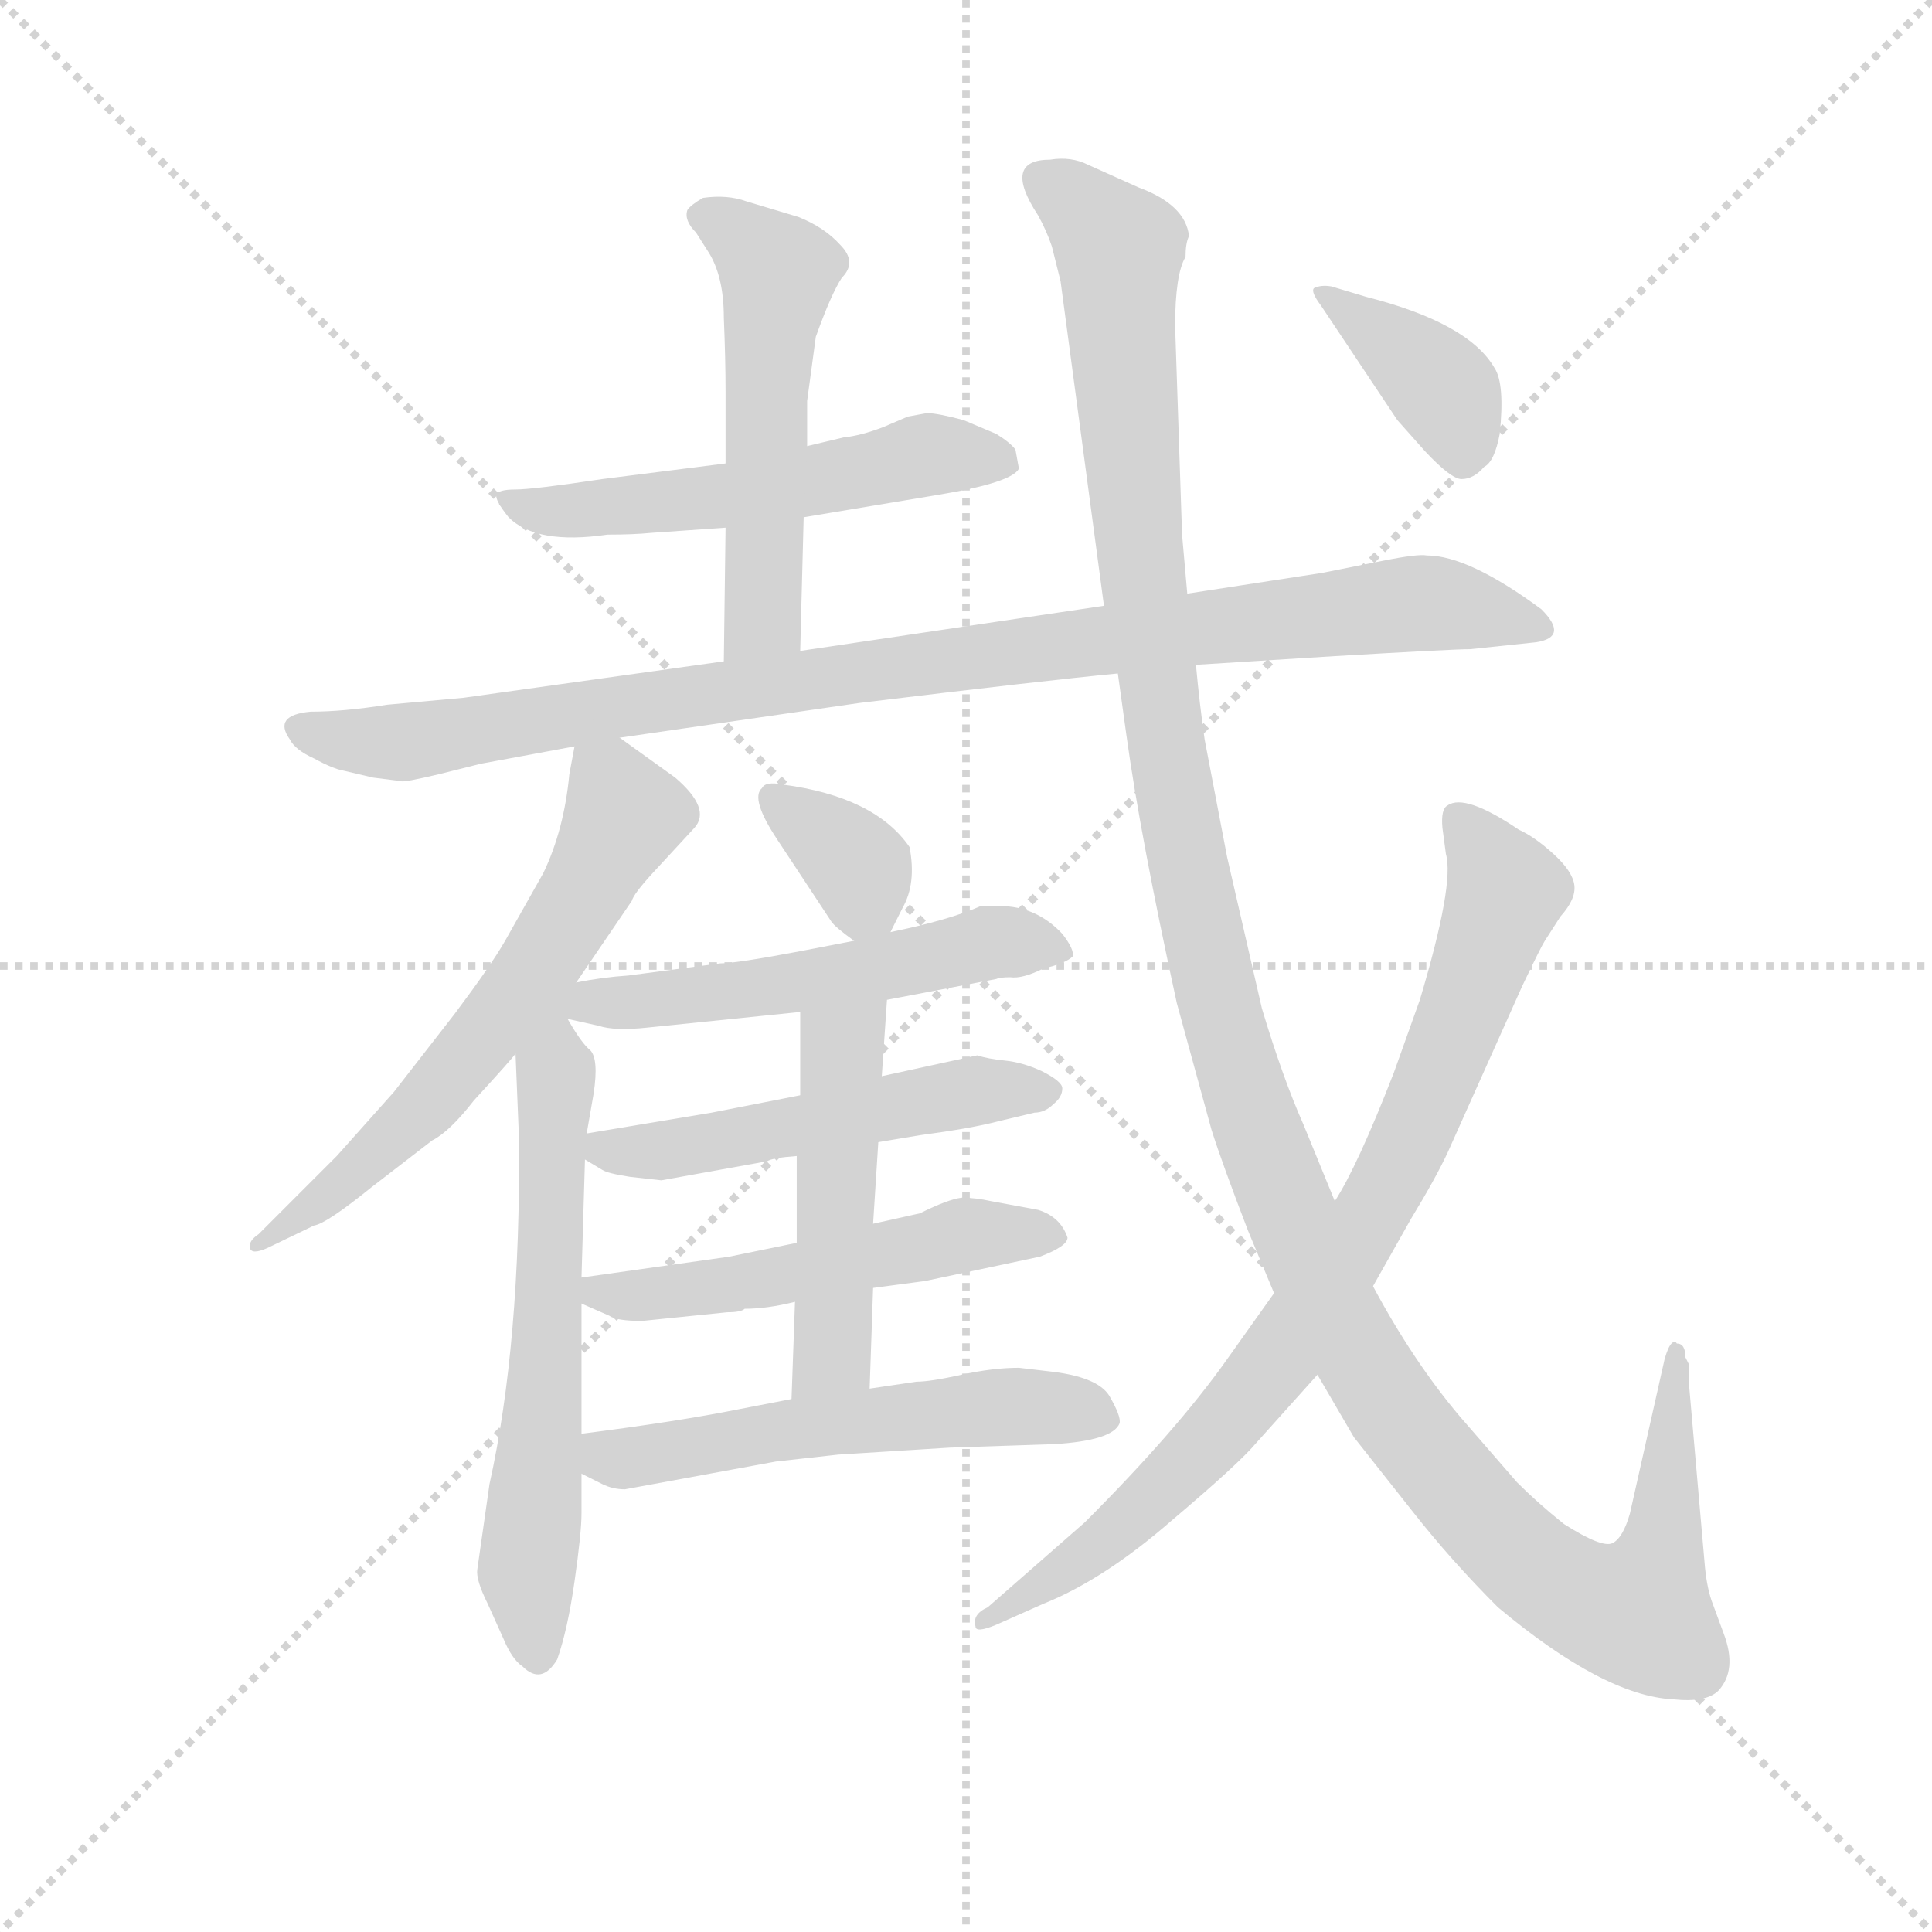<svg version="1.1" viewBox="0 0 1024 1024" xmlns="http://www.w3.org/2000/svg">
  <g stroke="lightgray" stroke-dasharray="1,1" stroke-width="1" transform="scale(4, 4)">
    <line x1="0" y1="0" x2="256" y2="256"></line>
    <line x1="256" y1="0" x2="0" y2="256"></line>
    <line x1="128" y1="0" x2="128" y2="256"></line>
    <line x1="0" y1="128" x2="256" y2="128"></line>
  </g>
  <g transform="scale(0.92, -0.92) translate(60, -830)">
    <style type="text/css">
      
        @keyframes keyframes0 {
          from {
            stroke: blue;
            stroke-dashoffset: 545;
            stroke-width: 128;
          }
          64% {
            animation-timing-function: step-end;
            stroke: blue;
            stroke-dashoffset: 0;
            stroke-width: 128;
          }
          to {
            stroke: black;
            stroke-width: 1024;
          }
        }
        #make-me-a-hanzi-animation-0 {
          animation: keyframes0 0.694s both;
          animation-delay: 0s;
          animation-timing-function: linear;
        }
      
        @keyframes keyframes1 {
          from {
            stroke: blue;
            stroke-dashoffset: 530;
            stroke-width: 128;
          }
          63% {
            animation-timing-function: step-end;
            stroke: blue;
            stroke-dashoffset: 0;
            stroke-width: 128;
          }
          to {
            stroke: black;
            stroke-width: 1024;
          }
        }
        #make-me-a-hanzi-animation-1 {
          animation: keyframes1 0.681s both;
          animation-delay: 0.694s;
          animation-timing-function: linear;
        }
      
        @keyframes keyframes2 {
          from {
            stroke: blue;
            stroke-dashoffset: 976;
            stroke-width: 128;
          }
          76% {
            animation-timing-function: step-end;
            stroke: blue;
            stroke-dashoffset: 0;
            stroke-width: 128;
          }
          to {
            stroke: black;
            stroke-width: 1024;
          }
        }
        #make-me-a-hanzi-animation-2 {
          animation: keyframes2 1.044s both;
          animation-delay: 1.375s;
          animation-timing-function: linear;
        }
      
        @keyframes keyframes3 {
          from {
            stroke: blue;
            stroke-dashoffset: 624;
            stroke-width: 128;
          }
          67% {
            animation-timing-function: step-end;
            stroke: blue;
            stroke-dashoffset: 0;
            stroke-width: 128;
          }
          to {
            stroke: black;
            stroke-width: 1024;
          }
        }
        #make-me-a-hanzi-animation-3 {
          animation: keyframes3 0.758s both;
          animation-delay: 2.419s;
          animation-timing-function: linear;
        }
      
        @keyframes keyframes4 {
          from {
            stroke: blue;
            stroke-dashoffset: 615;
            stroke-width: 128;
          }
          67% {
            animation-timing-function: step-end;
            stroke: blue;
            stroke-dashoffset: 0;
            stroke-width: 128;
          }
          to {
            stroke: black;
            stroke-width: 1024;
          }
        }
        #make-me-a-hanzi-animation-4 {
          animation: keyframes4 0.75s both;
          animation-delay: 3.177s;
          animation-timing-function: linear;
        }
      
        @keyframes keyframes5 {
          from {
            stroke: blue;
            stroke-dashoffset: 349;
            stroke-width: 128;
          }
          53% {
            animation-timing-function: step-end;
            stroke: blue;
            stroke-dashoffset: 0;
            stroke-width: 128;
          }
          to {
            stroke: black;
            stroke-width: 1024;
          }
        }
        #make-me-a-hanzi-animation-5 {
          animation: keyframes5 0.534s both;
          animation-delay: 3.927s;
          animation-timing-function: linear;
        }
      
        @keyframes keyframes6 {
          from {
            stroke: blue;
            stroke-dashoffset: 570;
            stroke-width: 128;
          }
          65% {
            animation-timing-function: step-end;
            stroke: blue;
            stroke-dashoffset: 0;
            stroke-width: 128;
          }
          to {
            stroke: black;
            stroke-width: 1024;
          }
        }
        #make-me-a-hanzi-animation-6 {
          animation: keyframes6 0.714s both;
          animation-delay: 4.461s;
          animation-timing-function: linear;
        }
      
        @keyframes keyframes7 {
          from {
            stroke: blue;
            stroke-dashoffset: 515;
            stroke-width: 128;
          }
          63% {
            animation-timing-function: step-end;
            stroke: blue;
            stroke-dashoffset: 0;
            stroke-width: 128;
          }
          to {
            stroke: black;
            stroke-width: 1024;
          }
        }
        #make-me-a-hanzi-animation-7 {
          animation: keyframes7 0.669s both;
          animation-delay: 5.175s;
          animation-timing-function: linear;
        }
      
        @keyframes keyframes8 {
          from {
            stroke: blue;
            stroke-dashoffset: 523;
            stroke-width: 128;
          }
          63% {
            animation-timing-function: step-end;
            stroke: blue;
            stroke-dashoffset: 0;
            stroke-width: 128;
          }
          to {
            stroke: black;
            stroke-width: 1024;
          }
        }
        #make-me-a-hanzi-animation-8 {
          animation: keyframes8 0.676s both;
          animation-delay: 5.844s;
          animation-timing-function: linear;
        }
      
        @keyframes keyframes9 {
          from {
            stroke: blue;
            stroke-dashoffset: 487;
            stroke-width: 128;
          }
          61% {
            animation-timing-function: step-end;
            stroke: blue;
            stroke-dashoffset: 0;
            stroke-width: 128;
          }
          to {
            stroke: black;
            stroke-width: 1024;
          }
        }
        #make-me-a-hanzi-animation-9 {
          animation: keyframes9 0.646s both;
          animation-delay: 6.52s;
          animation-timing-function: linear;
        }
      
        @keyframes keyframes10 {
          from {
            stroke: blue;
            stroke-dashoffset: 554;
            stroke-width: 128;
          }
          64% {
            animation-timing-function: step-end;
            stroke: blue;
            stroke-dashoffset: 0;
            stroke-width: 128;
          }
          to {
            stroke: black;
            stroke-width: 1024;
          }
        }
        #make-me-a-hanzi-animation-10 {
          animation: keyframes10 0.701s both;
          animation-delay: 7.166s;
          animation-timing-function: linear;
        }
      
        @keyframes keyframes11 {
          from {
            stroke: blue;
            stroke-dashoffset: 1349;
            stroke-width: 128;
          }
          81% {
            animation-timing-function: step-end;
            stroke: blue;
            stroke-dashoffset: 0;
            stroke-width: 128;
          }
          to {
            stroke: black;
            stroke-width: 1024;
          }
        }
        #make-me-a-hanzi-animation-11 {
          animation: keyframes11 1.348s both;
          animation-delay: 7.867s;
          animation-timing-function: linear;
        }
      
        @keyframes keyframes12 {
          from {
            stroke: blue;
            stroke-dashoffset: 834;
            stroke-width: 128;
          }
          73% {
            animation-timing-function: step-end;
            stroke: blue;
            stroke-dashoffset: 0;
            stroke-width: 128;
          }
          to {
            stroke: black;
            stroke-width: 1024;
          }
        }
        #make-me-a-hanzi-animation-12 {
          animation: keyframes12 0.929s both;
          animation-delay: 9.215s;
          animation-timing-function: linear;
        }
      
        @keyframes keyframes13 {
          from {
            stroke: blue;
            stroke-dashoffset: 384;
            stroke-width: 128;
          }
          56% {
            animation-timing-function: step-end;
            stroke: blue;
            stroke-dashoffset: 0;
            stroke-width: 128;
          }
          to {
            stroke: black;
            stroke-width: 1024;
          }
        }
        #make-me-a-hanzi-animation-13 {
          animation: keyframes13 0.562s both;
          animation-delay: 10.144s;
          animation-timing-function: linear;
        }
      
    </style>
    
      <path d="M 403 532 L 481 545 Q 523 552 527 560 L 525 571 Q 522 575 514 580 L 495 588 Q 480 592 474 592 L 463 590 L 449 584 Q 436 579 426 578 L 405 573 L 358 563 L 287 554 Q 247 548 237 548 Q 227 548 226 545 Q 225 542 233 532 Q 249 516 290 522 Q 305 522 315 523 L 358 526 L 403 532 Z" fill="lightgray"></path>
    
      <path d="M 401 455 L 403 532 L 405 573 L 405 599 L 410 636 Q 419 661 425 670 Q 434 679 424 689 Q 415 699 400 705 L 370 714 Q 359 718 345 716 Q 338 712 336 709 Q 334 703 341 696 L 348 685 Q 357 671 357 647 Q 358 623 358 604 L 358 563 L 358 526 L 357 449 C 357 419 400 425 401 455 Z" fill="lightgray"></path>
    
      <path d="M 297 405 L 435 425 Q 542 438 584 442 L 629 447 L 709 452 Q 777 456 787 456 L 825 460 Q 844 463 828 479 Q 786 510 762 510 Q 757 511 737 507 L 702 500 L 624 488 L 576 481 L 401 455 L 357 449 L 207 428 L 163 424 Q 138 420 119 420 Q 97 418 107 404 Q 110 398 121 393 Q 132 387 138 386 L 155 382 L 171 380 Q 172 379 193 384 L 217 390 L 271 400 L 297 405 Z" fill="lightgray"></path>
    
      <path d="M 272 264 L 304 311 Q 305 315 316 327 L 340 353 Q 350 364 329 382 L 297 405 C 275 421 275 421 271 400 L 268 384 Q 265 352 253 327 L 231 288 Q 223 274 202 246 L 167 201 L 134 164 L 89 119 Q 83 115 84 111 Q 85 107 94 111 L 121 124 Q 128 125 154 146 L 189 173 Q 199 178 213 196 Q 235 220 237 223 L 272 264 Z" fill="lightgray"></path>
    
      <path d="M 237 223 L 239 174 Q 240 56 222 -25 L 215 -74 Q 214 -80 221 -94 L 230 -114 Q 235 -126 241 -130 Q 252 -141 261 -126 Q 267 -109 271 -81 Q 275 -53 275 -42 L 275 -19 L 275 4 L 275 79 L 275 94 L 277 162 L 278 177 L 282 200 Q 285 220 280 225 Q 275 229 267 243 C 251 268 236 253 237 223 Z" fill="lightgray"></path>
    
      <path d="M 453 293 L 460 307 Q 468 321 464 342 Q 444 371 391 378 Q 381 380 379 376 Q 372 370 388 346 L 419 299 Q 421 296 432 288 C 446 278 446 278 453 293 Z" fill="lightgray"></path>
    
      <path d="M 451 254 L 514 266 Q 516 267 522 267 Q 529 266 541 272 Q 554 275 558 279 Q 559 283 552 292 Q 537 308 516 308 L 505 308 Q 487 300 453 293 L 432 288 L 401 282 Q 364 275 355 275 L 302 268 Q 287 267 272 264 C 198 251 218 254 267 243 L 285 239 Q 294 236 313 238 L 401 247 L 451 254 Z" fill="lightgray"></path>
    
      <path d="M 446 172 L 470 176 Q 500 180 515 184 L 536 189 Q 542 189 547 194 Q 552 198 552 203 Q 552 207 540 213 Q 529 218 519 219 Q 509 220 503 222 L 448 210 L 401 199 L 350 189 L 278 177 C 258 174 258 174 277 162 L 287 156 Q 290 154 303 152 L 321 150 L 382 161 Q 385 163 399 164 L 446 172 Z" fill="lightgray"></path>
    
      <path d="M 443 88 L 473 92 L 539 106 Q 555 112 555 117 Q 551 129 538 133 L 511 138 Q 502 140 494 140 Q 486 139 470 131 L 443 125 L 399 114 L 360 106 L 275 94 C 249 90 249 90 275 79 L 291 72 Q 295 69 310 69 L 359 74 Q 367 74 369 76 Q 382 76 398 80 L 443 88 Z" fill="lightgray"></path>
    
      <path d="M 441 30 L 443 88 L 443 125 L 446 172 L 448 210 L 451 254 C 453 284 401 277 401 247 L 401 199 L 399 164 L 399 114 L 398 80 L 396 24 C 395 -6 440 0 441 30 Z" fill="lightgray"></path>
    
      <path d="M 423 -8 L 487 -4 L 547 -2 Q 581 0 585 10 Q 586 14 579 26 Q 572 37 544 40 L 527 42 Q 512 42 494 38 Q 476 34 468 34 L 441 30 L 396 24 L 365 18 Q 330 11 275 4 C 245 0 248 -6 275 -19 L 287 -25 Q 293 -28 300 -28 L 387 -12 L 423 -8 Z" fill="lightgray"></path>
    
      <path d="M 584 442 L 589 406 Q 597 348 618 252 L 638 179 Q 644 160 659 121 L 674 85 L 699 38 L 720 2 L 754 -41 Q 776 -69 803 -96 Q 864 -147 904 -149 Q 923 -151 930 -144 Q 941 -132 933 -111 L 926 -92 Q 923 -83 922 -70 L 913 33 L 913 44 L 911 48 Q 911 56 906 56 Q 905 58 903 56 Q 901 54 899 47 L 879 -42 Q 875 -56 869 -59 Q 863 -62 841 -48 Q 826 -36 814 -24 L 781 14 Q 754 46 731 89 L 709 138 L 691 182 Q 679 209 667 249 L 647 336 L 634 404 Q 631 425 629 447 L 624 488 L 621 522 L 617 642 Q 617 672 623 682 Q 623 690 625 694 Q 623 712 596 722 L 567 735 Q 557 740 545 738 Q 517 738 538 706 Q 543 697 546 688 L 551 668 L 576 481 L 584 442 Z" fill="lightgray"></path>
    
      <path d="M 674 85 L 647 47 Q 618 6 565 -47 L 509 -96 Q 500 -100 502 -107 Q 502 -111 514 -106 L 541 -94 Q 576 -80 615 -46 Q 654 -13 664 -1 L 699 38 L 731 89 L 753 128 Q 767 151 774 166 L 817 262 Q 828 285 830 288 L 839 302 Q 848 312 847 320 Q 846 328 835 338 Q 824 348 815 352 Q 784 373 774 366 Q 770 364 771 353 L 773 338 Q 778 321 758 254 L 743 212 Q 722 158 709 138 L 674 85 Z" fill="lightgray"></path>
    
      <path d="M 701 654 L 745 588 L 761 570 Q 776 554 782 554 Q 789 554 795 561 Q 801 564 804 580 Q 807 609 801 618 Q 786 644 727 659 L 707 665 Q 701 666 697 664 Q 695 662 701 654 Z" fill="lightgray"></path>
    
    
      <clipPath id="make-me-a-hanzi-clip-0">
        <path d="M 403 532 L 481 545 Q 523 552 527 560 L 525 571 Q 522 575 514 580 L 495 588 Q 480 592 474 592 L 463 590 L 449 584 Q 436 579 426 578 L 405 573 L 358 563 L 287 554 Q 247 548 237 548 Q 227 548 226 545 Q 225 542 233 532 Q 249 516 290 522 Q 305 522 315 523 L 358 526 L 403 532 Z"></path>
      </clipPath>
      <path clip-path="url(#make-me-a-hanzi-clip-0)" d="M 233 540 L 264 536 L 350 543 L 473 568 L 519 564" fill="none" id="make-me-a-hanzi-animation-0" stroke-dasharray="417 834" stroke-linecap="round"></path>
    
      <clipPath id="make-me-a-hanzi-clip-1">
        <path d="M 401 455 L 403 532 L 405 573 L 405 599 L 410 636 Q 419 661 425 670 Q 434 679 424 689 Q 415 699 400 705 L 370 714 Q 359 718 345 716 Q 338 712 336 709 Q 334 703 341 696 L 348 685 Q 357 671 357 647 Q 358 623 358 604 L 358 563 L 358 526 L 357 449 C 357 419 400 425 401 455 Z"></path>
      </clipPath>
      <path clip-path="url(#make-me-a-hanzi-clip-1)" d="M 346 705 L 371 690 L 388 670 L 380 479 L 363 457" fill="none" id="make-me-a-hanzi-animation-1" stroke-dasharray="402 804" stroke-linecap="round"></path>
    
      <clipPath id="make-me-a-hanzi-clip-2">
        <path d="M 297 405 L 435 425 Q 542 438 584 442 L 629 447 L 709 452 Q 777 456 787 456 L 825 460 Q 844 463 828 479 Q 786 510 762 510 Q 757 511 737 507 L 702 500 L 624 488 L 576 481 L 401 455 L 357 449 L 207 428 L 163 424 Q 138 420 119 420 Q 97 418 107 404 Q 110 398 121 393 Q 132 387 138 386 L 155 382 L 171 380 Q 172 379 193 384 L 217 390 L 271 400 L 297 405 Z"></path>
      </clipPath>
      <path clip-path="url(#make-me-a-hanzi-clip-2)" d="M 114 411 L 133 404 L 180 403 L 469 448 L 750 482 L 826 470" fill="none" id="make-me-a-hanzi-animation-2" stroke-dasharray="848 1696" stroke-linecap="round"></path>
    
      <clipPath id="make-me-a-hanzi-clip-3">
        <path d="M 272 264 L 304 311 Q 305 315 316 327 L 340 353 Q 350 364 329 382 L 297 405 C 275 421 275 421 271 400 L 268 384 Q 265 352 253 327 L 231 288 Q 223 274 202 246 L 167 201 L 134 164 L 89 119 Q 83 115 84 111 Q 85 107 94 111 L 121 124 Q 128 125 154 146 L 189 173 Q 199 178 213 196 Q 235 220 237 223 L 272 264 Z"></path>
      </clipPath>
      <path clip-path="url(#make-me-a-hanzi-clip-3)" d="M 279 394 L 300 360 L 242 263 L 173 181 L 89 113" fill="none" id="make-me-a-hanzi-animation-3" stroke-dasharray="496 992" stroke-linecap="round"></path>
    
      <clipPath id="make-me-a-hanzi-clip-4">
        <path d="M 237 223 L 239 174 Q 240 56 222 -25 L 215 -74 Q 214 -80 221 -94 L 230 -114 Q 235 -126 241 -130 Q 252 -141 261 -126 Q 267 -109 271 -81 Q 275 -53 275 -42 L 275 -19 L 275 4 L 275 79 L 275 94 L 277 162 L 278 177 L 282 200 Q 285 220 280 225 Q 275 229 267 243 C 251 268 236 253 237 223 Z"></path>
      </clipPath>
      <path clip-path="url(#make-me-a-hanzi-clip-4)" d="M 266 234 L 258 181 L 255 42 L 243 -78 L 250 -123" fill="none" id="make-me-a-hanzi-animation-4" stroke-dasharray="487 974" stroke-linecap="round"></path>
    
      <clipPath id="make-me-a-hanzi-clip-5">
        <path d="M 453 293 L 460 307 Q 468 321 464 342 Q 444 371 391 378 Q 381 380 379 376 Q 372 370 388 346 L 419 299 Q 421 296 432 288 C 446 278 446 278 453 293 Z"></path>
      </clipPath>
      <path clip-path="url(#make-me-a-hanzi-clip-5)" d="M 386 370 L 435 330 L 435 300" fill="none" id="make-me-a-hanzi-animation-5" stroke-dasharray="221 442" stroke-linecap="round"></path>
    
      <clipPath id="make-me-a-hanzi-clip-6">
        <path d="M 451 254 L 514 266 Q 516 267 522 267 Q 529 266 541 272 Q 554 275 558 279 Q 559 283 552 292 Q 537 308 516 308 L 505 308 Q 487 300 453 293 L 432 288 L 401 282 Q 364 275 355 275 L 302 268 Q 287 267 272 264 C 198 251 218 254 267 243 L 285 239 Q 294 236 313 238 L 401 247 L 451 254 Z"></path>
      </clipPath>
      <path clip-path="url(#make-me-a-hanzi-clip-6)" d="M 252 233 L 250 238 L 261 247 L 281 254 L 304 252 L 405 265 L 508 287 L 551 284" fill="none" id="make-me-a-hanzi-animation-6" stroke-dasharray="442 884" stroke-linecap="round"></path>
    
      <clipPath id="make-me-a-hanzi-clip-7">
        <path d="M 446 172 L 470 176 Q 500 180 515 184 L 536 189 Q 542 189 547 194 Q 552 198 552 203 Q 552 207 540 213 Q 529 218 519 219 Q 509 220 503 222 L 448 210 L 401 199 L 350 189 L 278 177 C 258 174 258 174 277 162 L 287 156 Q 290 154 303 152 L 321 150 L 382 161 Q 385 163 399 164 L 446 172 Z"></path>
      </clipPath>
      <path clip-path="url(#make-me-a-hanzi-clip-7)" d="M 287 169 L 326 167 L 500 202 L 542 203" fill="none" id="make-me-a-hanzi-animation-7" stroke-dasharray="387 774" stroke-linecap="round"></path>
    
      <clipPath id="make-me-a-hanzi-clip-8">
        <path d="M 443 88 L 473 92 L 539 106 Q 555 112 555 117 Q 551 129 538 133 L 511 138 Q 502 140 494 140 Q 486 139 470 131 L 443 125 L 399 114 L 360 106 L 275 94 C 249 90 249 90 275 79 L 291 72 Q 295 69 310 69 L 359 74 Q 367 74 369 76 Q 382 76 398 80 L 443 88 Z"></path>
      </clipPath>
      <path clip-path="url(#make-me-a-hanzi-clip-8)" d="M 283 87 L 339 87 L 495 119 L 547 119" fill="none" id="make-me-a-hanzi-animation-8" stroke-dasharray="395 790" stroke-linecap="round"></path>
    
      <clipPath id="make-me-a-hanzi-clip-9">
        <path d="M 441 30 L 443 88 L 443 125 L 446 172 L 448 210 L 451 254 C 453 284 401 277 401 247 L 401 199 L 399 164 L 399 114 L 398 80 L 396 24 C 395 -6 440 0 441 30 Z"></path>
      </clipPath>
      <path clip-path="url(#make-me-a-hanzi-clip-9)" d="M 446 247 L 425 226 L 419 50 L 403 31" fill="none" id="make-me-a-hanzi-animation-9" stroke-dasharray="359 718" stroke-linecap="round"></path>
    
      <clipPath id="make-me-a-hanzi-clip-10">
        <path d="M 423 -8 L 487 -4 L 547 -2 Q 581 0 585 10 Q 586 14 579 26 Q 572 37 544 40 L 527 42 Q 512 42 494 38 Q 476 34 468 34 L 441 30 L 396 24 L 365 18 Q 330 11 275 4 C 245 0 248 -6 275 -19 L 287 -25 Q 293 -28 300 -28 L 387 -12 L 423 -8 Z"></path>
      </clipPath>
      <path clip-path="url(#make-me-a-hanzi-clip-10)" d="M 285 -2 L 297 -11 L 391 6 L 529 20 L 577 12" fill="none" id="make-me-a-hanzi-animation-10" stroke-dasharray="426 852" stroke-linecap="round"></path>
    
      <clipPath id="make-me-a-hanzi-clip-11">
        <path d="M 584 442 L 589 406 Q 597 348 618 252 L 638 179 Q 644 160 659 121 L 674 85 L 699 38 L 720 2 L 754 -41 Q 776 -69 803 -96 Q 864 -147 904 -149 Q 923 -151 930 -144 Q 941 -132 933 -111 L 926 -92 Q 923 -83 922 -70 L 913 33 L 913 44 L 911 48 Q 911 56 906 56 Q 905 58 903 56 Q 901 54 899 47 L 879 -42 Q 875 -56 869 -59 Q 863 -62 841 -48 Q 826 -36 814 -24 L 781 14 Q 754 46 731 89 L 709 138 L 691 182 Q 679 209 667 249 L 647 336 L 634 404 Q 631 425 629 447 L 624 488 L 621 522 L 617 642 Q 617 672 623 682 Q 623 690 625 694 Q 623 712 596 722 L 567 735 Q 557 740 545 738 Q 517 738 538 706 Q 543 697 546 688 L 551 668 L 576 481 L 584 442 Z"></path>
      </clipPath>
      <path clip-path="url(#make-me-a-hanzi-clip-11)" d="M 541 727 L 564 710 L 585 682 L 595 523 L 623 335 L 663 181 L 706 79 L 732 33 L 799 -50 L 830 -78 L 871 -98 L 885 -97 L 897 -65 L 905 50" fill="none" id="make-me-a-hanzi-animation-11" stroke-dasharray="1221 2442" stroke-linecap="round"></path>
    
      <clipPath id="make-me-a-hanzi-clip-12">
        <path d="M 674 85 L 647 47 Q 618 6 565 -47 L 509 -96 Q 500 -100 502 -107 Q 502 -111 514 -106 L 541 -94 Q 576 -80 615 -46 Q 654 -13 664 -1 L 699 38 L 731 89 L 753 128 Q 767 151 774 166 L 817 262 Q 828 285 830 288 L 839 302 Q 848 312 847 320 Q 846 328 835 338 Q 824 348 815 352 Q 784 373 774 366 Q 770 364 771 353 L 773 338 Q 778 321 758 254 L 743 212 Q 722 158 709 138 L 674 85 Z"></path>
      </clipPath>
      <path clip-path="url(#make-me-a-hanzi-clip-12)" d="M 780 358 L 808 317 L 739 146 L 692 69 L 641 4 L 564 -68 L 508 -103" fill="none" id="make-me-a-hanzi-animation-12" stroke-dasharray="706 1412" stroke-linecap="round"></path>
    
      <clipPath id="make-me-a-hanzi-clip-13">
        <path d="M 701 654 L 745 588 L 761 570 Q 776 554 782 554 Q 789 554 795 561 Q 801 564 804 580 Q 807 609 801 618 Q 786 644 727 659 L 707 665 Q 701 666 697 664 Q 695 662 701 654 Z"></path>
      </clipPath>
      <path clip-path="url(#make-me-a-hanzi-clip-13)" d="M 702 660 L 770 607 L 783 567" fill="none" id="make-me-a-hanzi-animation-13" stroke-dasharray="256 512" stroke-linecap="round"></path>
    
  </g>
</svg>